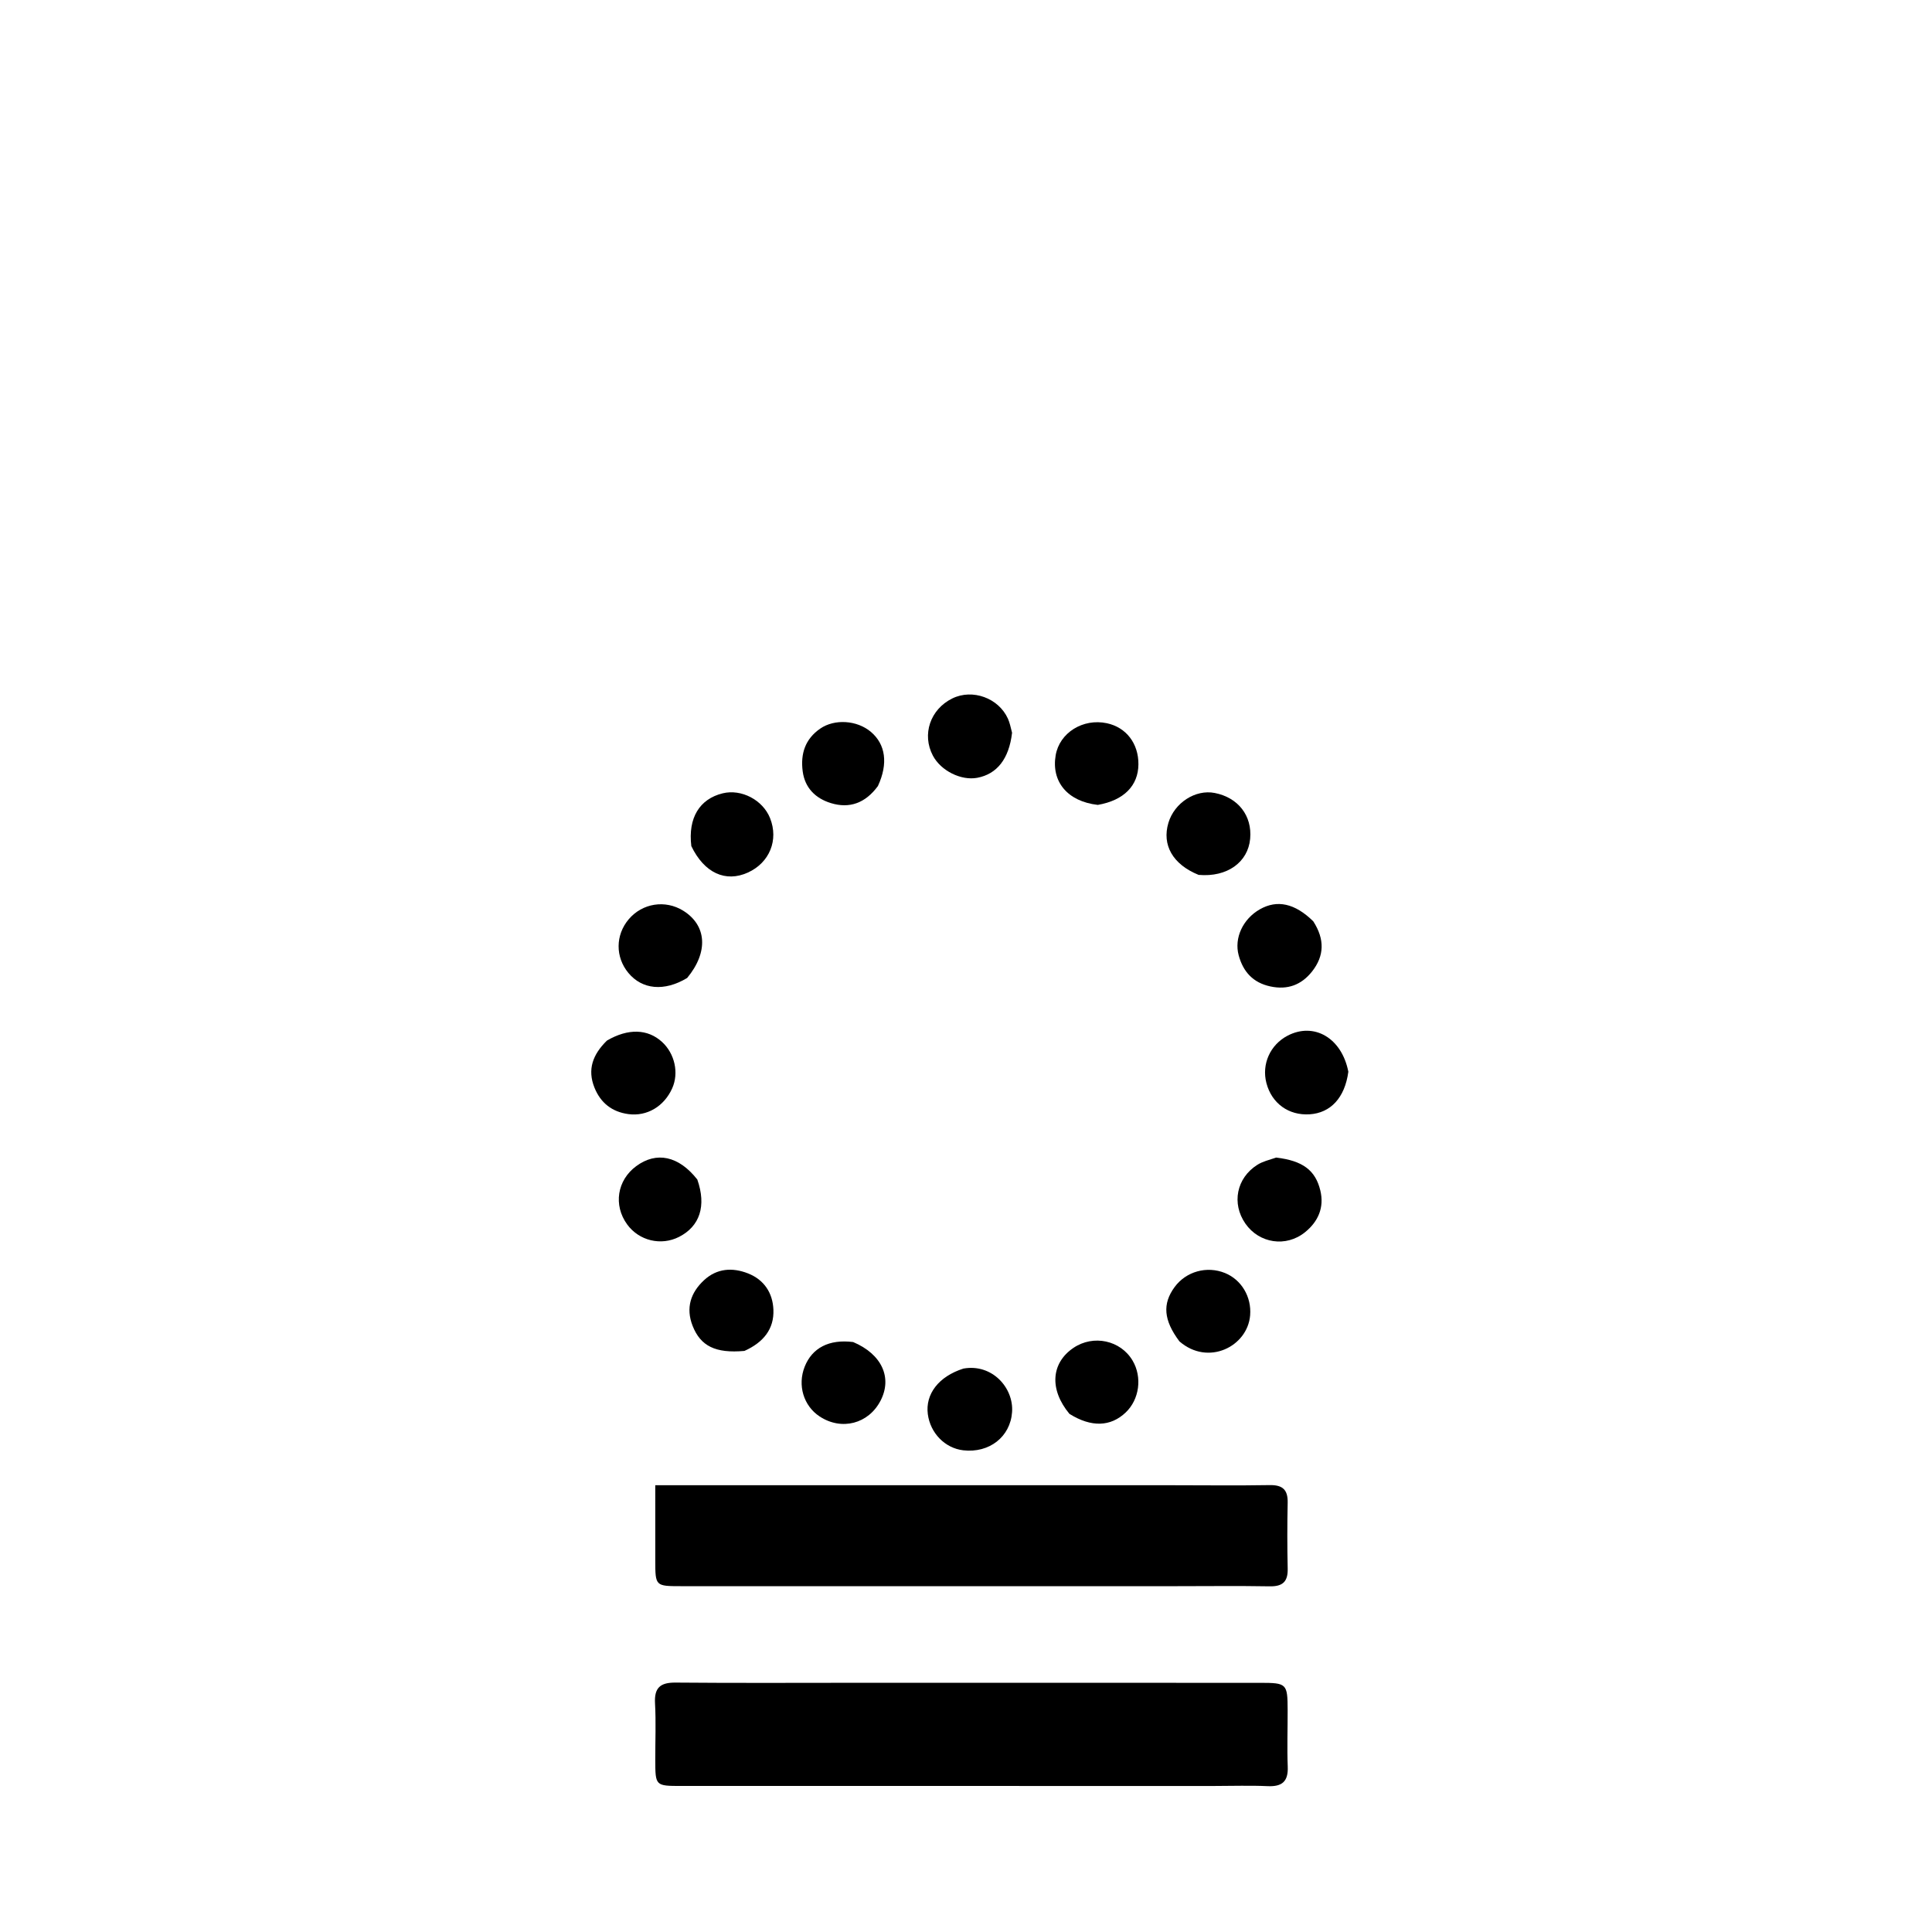 <svg version="1.1" id="Layer_1" xmlns="http://www.w3.org/2000/svg" xmlns:xlink="http://www.w3.org/1999/xlink" x="0px" y="0px"
	 width="100%" viewBox="0 0 512 512" enable-background="new 0 0 512 512" xml:space="preserve">
<path fill="#000000" opacity="1" stroke="none" 
	d="
M228,445.957 
	C263.635,445.959 298.769,445.957 333.904,445.968 
	C341.026,445.97 341.215,446.163 341.239,453.204 
	C341.256,458.2 341.067,463.201 341.264,468.189 
	C341.42,472.14 339.755,473.522 335.93,473.348 
	C331.277,473.136 326.607,473.301 321.945,473.301 
	C274.821,473.301 227.697,473.305 180.573,473.298 
	C173.679,473.298 173.671,473.275 173.655,466.408 
	C173.642,461.412 173.865,456.405 173.589,451.425 
	C173.358,447.271 174.956,445.867 179.045,445.904 
	C195.196,446.049 211.348,445.96 228,445.957 
z"/>
<path fill="#000000" opacity="1" stroke="none" 
	d="
M310,393.601 
	C319.163,393.606 327.828,393.714 336.489,393.567 
	C339.927,393.508 341.318,394.812 341.246,398.229 
	C341.124,404.057 341.119,409.892 341.251,415.72 
	C341.328,419.146 339.933,420.453 336.502,420.393 
	C328.174,420.249 319.843,420.354 311.513,420.354 
	C267.864,420.356 224.215,420.36 180.566,420.354 
	C173.675,420.353 173.667,420.332 173.655,413.552 
	C173.643,407.091 173.652,400.63 173.652,393.601 
	C219.327,393.601 264.414,393.601 310,393.601 
z"/>
<path fill="#000000" opacity="1" stroke="none" 
	d="
M183.208,224.226 
	C182.294,216.73 185.406,211.728 191.528,210.235 
	C196.48,209.027 202.151,212 204.071,216.809 
	C206.39,222.617 203.939,228.634 198.192,231.237 
	C192.302,233.906 186.651,231.381 183.208,224.226 
z"/>
<path fill="#000000" opacity="1" stroke="none" 
	d="
M255.317,362.686 
	C262.902,361.332 268.67,367.767 268.21,374.226 
	C267.743,380.797 262.157,385.13 255.289,384.347 
	C250.451,383.796 246.532,379.799 245.88,374.749 
	C245.199,369.479 248.711,364.789 255.317,362.686 
z"/>
<path fill="#000000" opacity="1" stroke="none" 
	d="
M268.208,194.187 
	C267.398,201.135 264.197,205.13 259.009,206.12 
	C254.717,206.939 249.357,204.274 247.231,200.264 
	C244.251,194.643 246.52,187.961 252.384,185.088 
	C257.719,182.474 264.638,184.974 267.111,190.461 
	C267.585,191.513 267.824,192.671 268.208,194.187 
z"/>
<path fill="#000000" opacity="1" stroke="none" 
	d="
M317.639,231.852 
	C310.757,229.059 307.892,223.909 309.64,218.062 
	C311.23,212.74 316.805,209.144 321.914,210.145 
	C328.134,211.362 331.866,216.185 331.306,222.28 
	C330.734,228.503 325.221,232.525 317.639,231.852 
z"/>
<path fill="#000000" opacity="1" stroke="none" 
	d="
M182.1,259.175 
	C176.027,262.834 170.176,262.237 166.529,257.836 
	C163.045,253.632 163.078,247.799 166.608,243.625 
	C170.226,239.347 176.306,238.391 181.068,241.352 
	C187.274,245.21 187.815,252.277 182.1,259.175 
z"/>
<path fill="#000000" opacity="1" stroke="none" 
	d="
M348.032,244.16 
	C351.104,248.931 350.966,253.327 347.713,257.447 
	C344.911,260.996 341.247,262.398 336.668,261.415 
	C332.059,260.425 329.455,257.531 328.267,253.186 
	C327.01,248.591 329.389,243.524 333.884,240.971 
	C338.439,238.385 343.14,239.353 348.032,244.16 
z"/>
<path fill="#000000" opacity="1" stroke="none" 
	d="
M160.846,275.762 
	C166.49,272.467 171.661,272.673 175.429,276.106 
	C178.829,279.204 179.963,284.367 178.135,288.426 
	C175.986,293.197 171.474,295.921 166.513,295.246 
	C162.215,294.662 159.176,292.307 157.541,288.238 
	C155.613,283.441 157.066,279.467 160.846,275.762 
z"/>
<path fill="#000000" opacity="1" stroke="none" 
	d="
M338.199,306.769 
	C345.25,307.602 348.611,310.141 349.899,315.489 
	C350.991,320.018 349.319,323.737 345.86,326.542 
	C340.826,330.623 333.704,329.508 330.057,324.288 
	C326.342,318.97 327.663,312.186 333.227,308.677 
	C334.598,307.812 336.261,307.412 338.199,306.769 
z"/>
<path fill="#000000" opacity="1" stroke="none" 
	d="
M184.797,312.59 
	C187.256,319.618 185.441,324.982 179.969,327.78 
	C175.19,330.223 169.346,328.819 166.194,324.47 
	C162.508,319.383 163.541,312.774 168.607,309.038 
	C173.943,305.102 179.838,306.283 184.797,312.59 
z"/>
<path fill="#000000" opacity="1" stroke="none" 
	d="
M283.417,374.693 
	C278.009,368.195 278.565,361.187 284.488,357.192 
	C289.766,353.632 296.955,355.181 300.145,360.566 
	C302.747,364.957 301.961,370.865 298.313,374.328 
	C294.337,378.102 289.229,378.321 283.417,374.693 
z"/>
<path fill="#000000" opacity="1" stroke="none" 
	d="
M290.927,213.307 
	C282.878,212.392 278.575,207.122 279.763,200.156 
	C280.781,194.188 286.998,190.304 293.351,191.667 
	C298.46,192.763 301.735,197.04 301.693,202.56 
	C301.649,208.186 297.878,212.101 290.927,213.307 
z"/>
<path fill="#000000" opacity="1" stroke="none" 
	d="
M357.324,284.021 
	C356.395,290.946 352.605,294.953 347.057,295.303 
	C341.505,295.652 337.016,292.403 335.611,287.018 
	C334.304,282.01 336.615,276.86 341.251,274.452 
	C348.211,270.837 355.576,275.031 357.324,284.021 
z"/>
<path fill="#000000" opacity="1" stroke="none" 
	d="
M312.557,355.473 
	C308.337,349.843 308.029,345.52 311.281,341.086 
	C314.323,336.939 319.83,335.407 324.643,337.368 
	C328.984,339.137 331.706,343.669 331.299,348.575 
	C330.61,356.878 320.135,362.09 312.557,355.473 
z"/>
<path fill="#000000" opacity="1" stroke="none" 
	d="
M226.092,355.654 
	C233.742,358.892 236.51,365.141 233.342,371.219 
	C230.15,377.343 223.029,379.187 217.234,375.389 
	C212.95,372.582 211.297,367.101 213.251,362.183 
	C215.225,357.216 219.691,354.852 226.092,355.654 
z"/>
<path fill="#000000" opacity="1" stroke="none" 
	d="
M232.657,208.312 
	C229.31,212.869 225.089,214.343 220.173,212.824 
	C216.153,211.583 213.294,208.837 212.717,204.376 
	C212.12,199.757 213.371,195.849 217.364,193.091 
	C221.166,190.466 227.113,190.842 230.792,193.951 
	C234.673,197.231 235.434,202.324 232.657,208.312 
z"/>
<path fill="#000000" opacity="1" stroke="none" 
	d="
M197.288,358.007 
	C189.584,358.703 185.647,356.702 183.552,351.369 
	C181.673,346.588 183.052,342.512 186.615,339.23 
	C189.97,336.141 194.063,335.827 198.216,337.458 
	C202.517,339.147 204.777,342.652 204.961,347.063 
	C205.176,352.218 202.305,355.747 197.288,358.007 
z"/>
</svg>